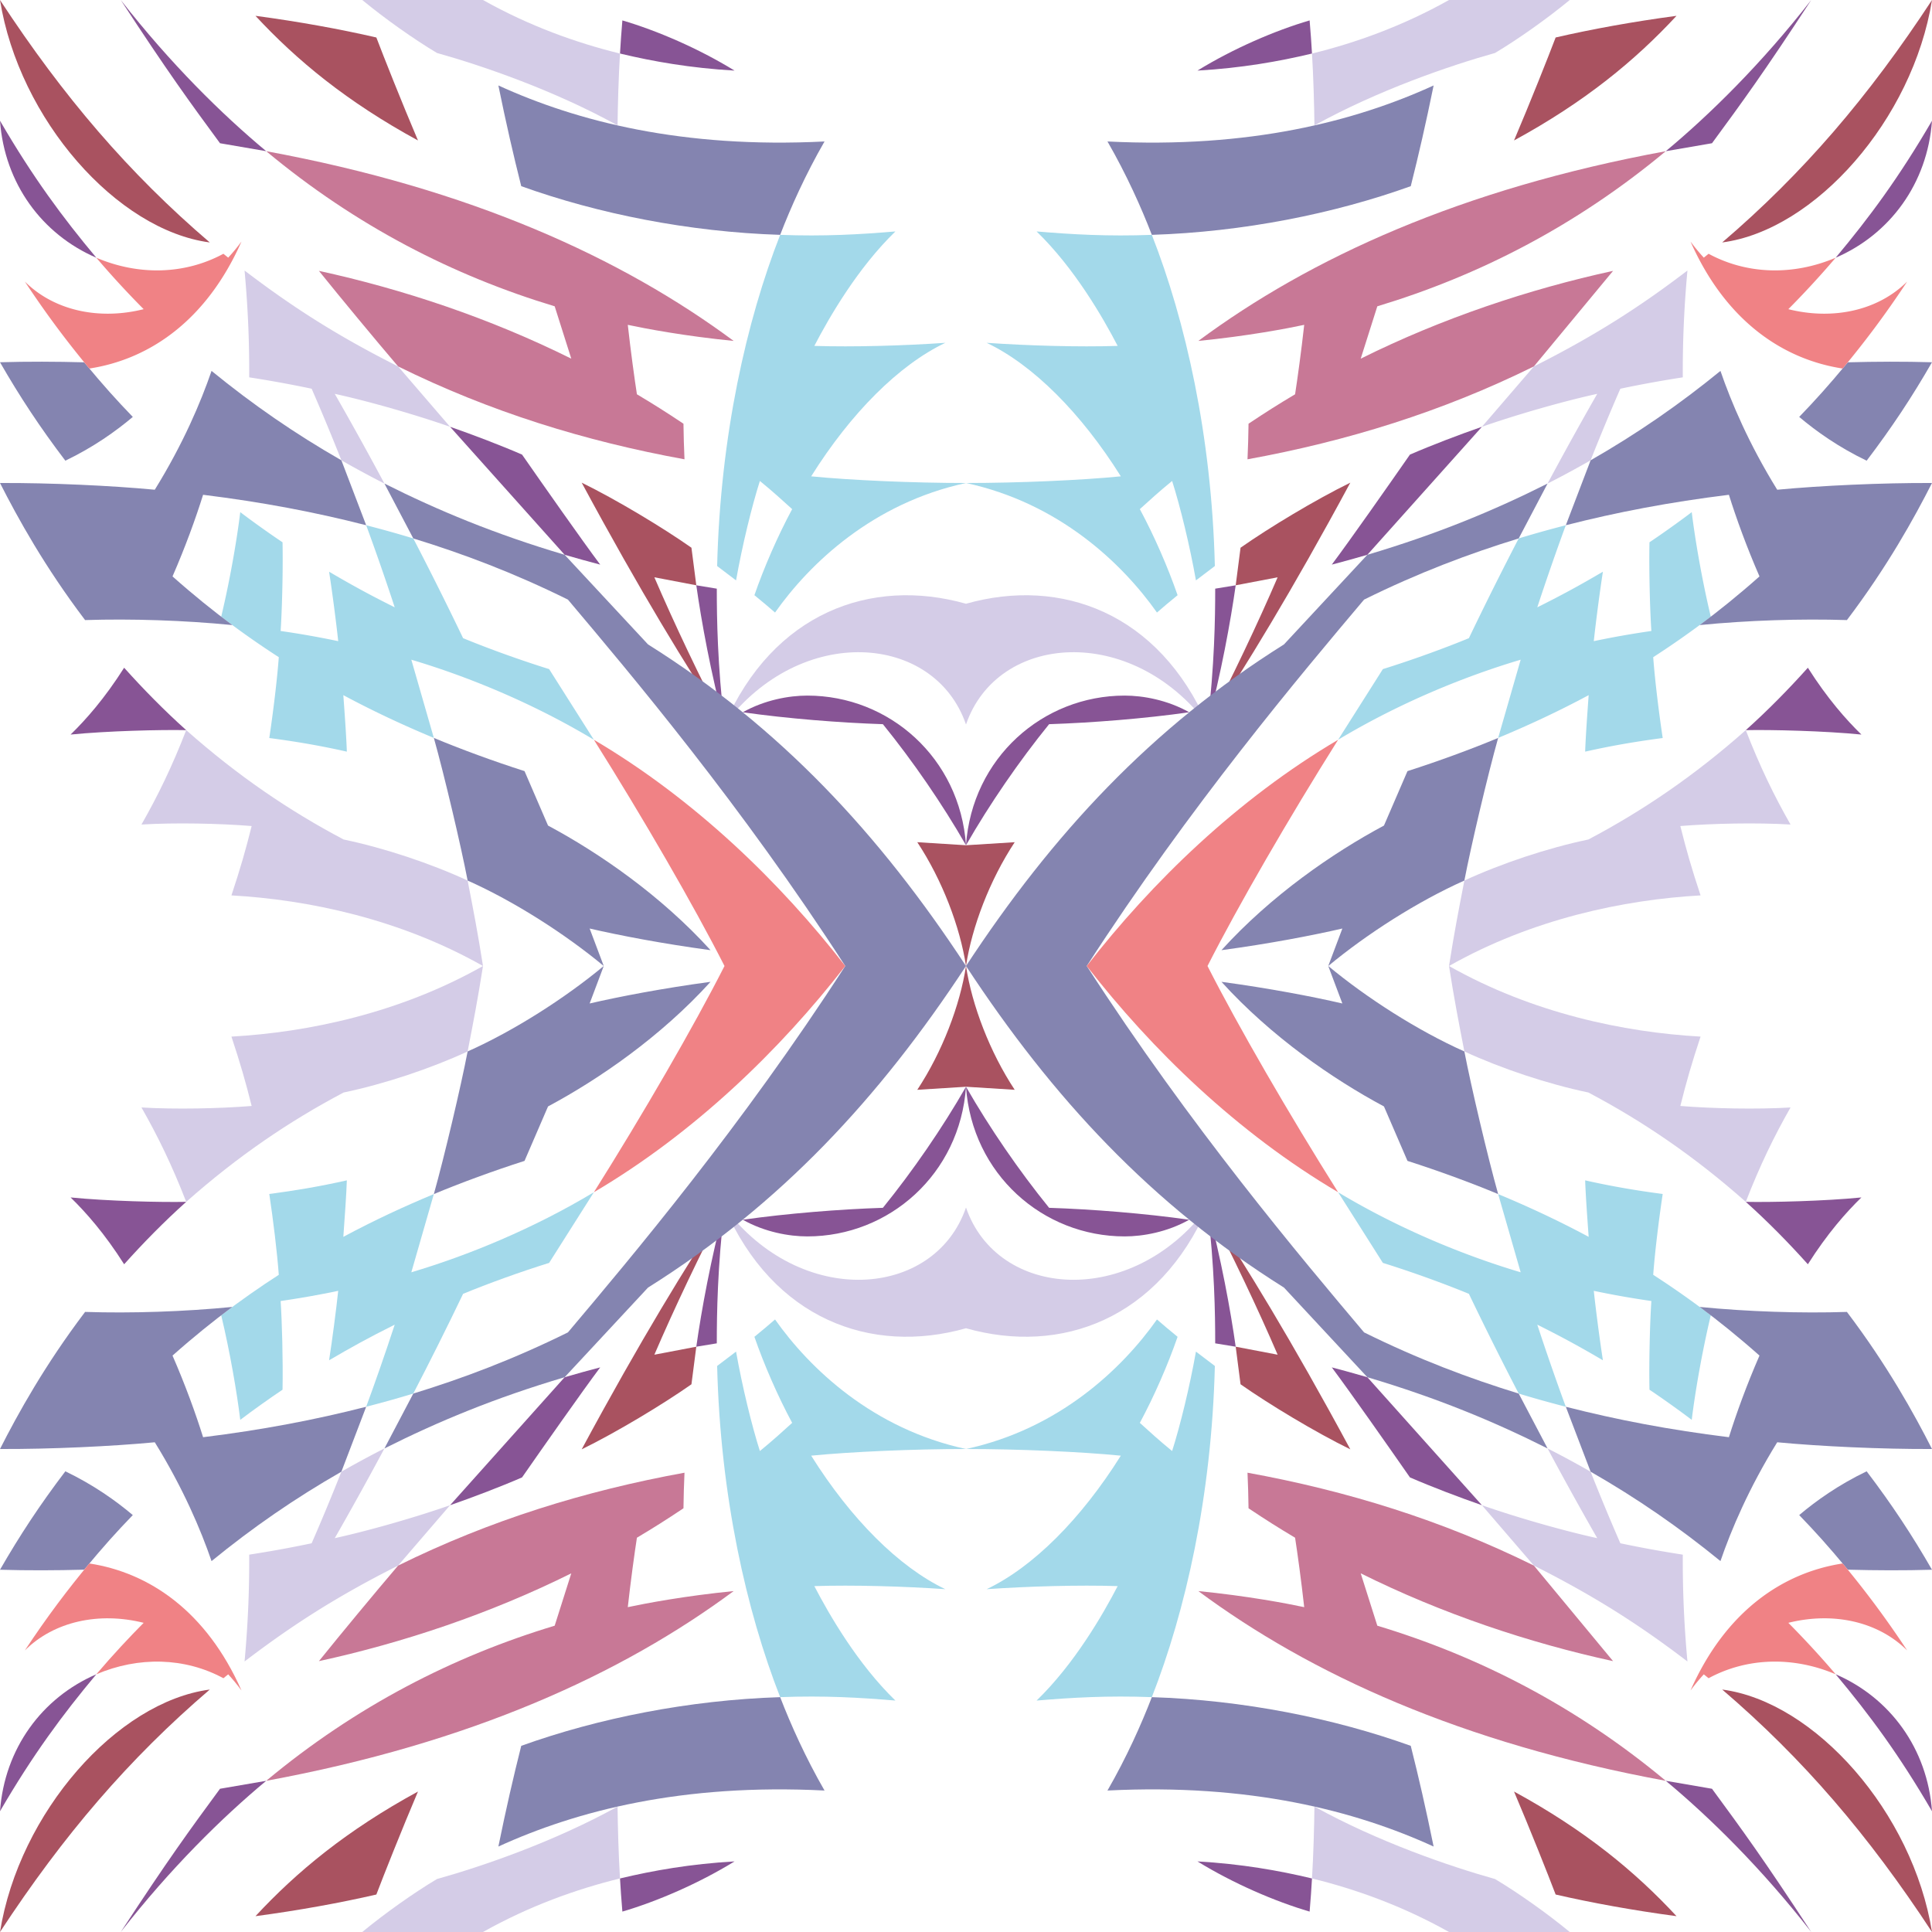 <svg xmlns="http://www.w3.org/2000/svg" width="1024" height="1024" xmlns:v="https://vecta.io/nano"><style><![CDATA[.B{fill:#875495}.C{fill:#8484b0}.D{fill:#a95260}.E{fill:#d4cce7}.F{fill:#a3d9ea}.G{fill:#f08285}.H{fill:#c87896}]]></style><path d="M512 512v-64l-25.817-1.618C499.405 466.416 508.843 491.208 512 512z" class="D"/><path d="M427.902 368.678c-9.669 0-22.563 2.285-34.215 8.833 23.674 3.372 51.564 5.574 74.262 6.32C483.848 403.431 499.468 426.14 512 448c-3.218-46.287-40.727-79.322-84.098-79.322z" class="B"/><path d="M512 384v-64c-50.495-14.287-102.227 4.937-128 64 40.544-53.75 111.421-48.357 128 0z" class="E"/><path d="M419.863 269.851c-7.696 14.294-14.938 30.975-20.009 45.615 4.546 3.684 7.537 6.257 10.931 9.191C429.24 298.523 462.678 266.641 512 256c-27.604 0-60.811-1.433-82.063-3.532 21.098-33.652 46.571-59.087 71.113-70.765-21.963 1.52-48.806 2.301-69.439 1.632 7.856-15.117 22.9-41.216 42.97-60.666-18.819 1.593-37.848 2.688-61.079 1.81-17.794 45.419-31.691 106.245-33.404 175.533l10.022 7.607c3.353-18.815 8.304-39.094 12.632-52.697 6.822 5.553 12.096 10.402 17.111 14.929z" class="F"/><path d="M379.919 312.001l-10.866-1.785c2.704 19.145 7.773 46.925 14.947 73.784-3.715-31.694-4.088-56.075-4.081-71.999z" class="B"/><path d="M384 384c-12.385-23.438-26.981-54.258-37.174-78.021l22.227 4.237-2.571-19.917c-15.174-10.645-39.539-25.338-58.181-34.485C339.602 313.918 363.865 353.302 384 384z" class="D"/><path d="M299.267 294.043c6.367 1.884 13.164 3.711 18.856 5.216-9.692-12.946-29.829-41.661-41.419-58.309-11.359-4.942-26.343-10.647-38.16-14.748l60.723 67.841z" class="B"/><path d="M448 512h64c-46-70.082-98.319-126.346-168.542-170.455l-44.191-47.502c-36.931-10.953-67.172-23.496-95.515-37.756l15.304 29.098c26.148 8.02 53.069 18.139 81.953 32.418C334.523 357.522 393.051 426.915 448 512z" class="C"/><path d="M448 512c-34.514-44.412-79.76-88.368-133.229-119.911C340.87 433.595 367.598 479.72 384 512h64z" class="G"/><path d="M376.598 503.616c-26.329-29.033-59.072-51.572-86.13-66.055l-12.459-28.855c-16.474-5.274-33.606-11.565-48.066-17.594 5.532 19.666 14.4 57.292 17.909 75.594C272.532 477.727 299.436 494.928 320 512l-7.477-19.866c16.06 3.704 38.442 8.01 64.075 11.482z" class="C"/><path d="M98.701 386.994c-7.502 19.29-14.905 34.567-23.72 50.025 17.949-1.08 41.392-.576 58.402.794-3.15 12.661-5.963 22.419-10.717 36.768C163.308 476.847 211.912 487.046 256 512c-2.866-18.155-5.03-29.269-8.148-45.294-19.509-9.023-44.1-17.248-65.699-21.746-28.808-15.194-56.236-33.831-83.452-57.966z" class="E"/><path d="M37.419 389.331c19.583-1.948 47.804-2.622 61.282-2.337-11.662-10.454-22.738-21.736-32.905-33.084-10.375 16.36-20.25 27.495-28.377 35.421z" class="B"/><path d="M142.731 391.167c13.074 1.715 26.398 3.904 41.102 7.224-.235-7.256-1.095-19.475-1.86-29.948 16.539 8.89 32.708 16.315 47.97 22.67l-11.934-41.456c29.792 8.862 64.195 22.869 96.762 42.433l-23.727-37.451c-15.561-4.853-32.37-10.948-45.593-16.4a1896.32 1896.32 0 0 0-26.396-52.853c-7.194-2.207-15.797-4.64-24.97-6.995 4.152 11.244 9.877 27.499 15.122 43.508-13.816-6.896-23.019-11.98-34.787-18.883 1.616 10.229 3.834 27.313 4.838 36.811a482.11 482.11 0 0 0-30.522-5.396c.706-10.242 1.321-31.34 1.014-47.005-6.051-4.042-15.727-10.881-22.41-15.989-1.735 14.33-5.428 35.936-10.1 55.42a469.75 469.75 0 0 0 30.526 21.464c-.908 12.248-2.989 29.194-5.035 42.846z" class="F"/><path d="M123.157 331.301c-9.648-7.088-20.84-16.113-31.72-25.792 6.775-15.543 12.306-30.781 16.206-43.262 31.352 3.875 59.259 9.189 86.442 16.143l-13.142-34.42c-24.787-14.213-47.046-29.598-68.814-47.386-5.672 16.489-14.97 38.526-30.088 62.981C59.083 257.39 26.616 255.879 0 256c9.5 18.709 23.685 44.379 45.1 72.657 24.373-.79 52.488.117 78.057 2.644z" class="C"/><path d="M180.944 243.97c6.856 3.941 15.917 8.855 22.808 12.317a1889.87 1889.87 0 0 0-26.326-47.549c19.65 4.33 44.017 11.479 61.118 17.464l-27.554-32.003c-33.666-16.926-57.342-32.486-81.37-50.811 1.981 21.724 2.551 39.805 2.461 56.614a623.77 623.77 0 0 1 33.095 6.025 1192.8 1192.8 0 0 1 15.768 37.943z" class="E"/><path d="M210.99 194.199c48.709 24.07 99.17 39.66 151.806 49.241-.356-7.383-.394-11.299-.546-18.864-8.926-5.955-16.127-10.523-24.671-15.591-1.206-7.727-3.329-23.14-4.839-36.81 9.596 2.036 29.934 5.919 56.116 8.525-59.343-43.994-139.277-80.584-247.759-100.567 47.647 39.674 99.301 66.048 152.893 82.213l8.802 27.754c-42.936-21.375-89.236-36.847-133.76-46.538 11.547 14.36 29.579 36.105 41.958 50.637z" class="H"/><path d="M413.502 124.479c5.609-14.517 13.378-31.895 23.517-49.499-75.304 3.802-131.255-10.655-172.87-29.684 4.106 20.094 7.889 36.622 12.12 53.379 40.75 14.647 88.925 24.259 137.233 25.804z" class="C"/><path d="M389.333 37.419c-19.041-11.706-41.078-21.201-59.463-26.6-.564 6.492-.935 12.127-1.255 17.559 17.531 4.202 37.38 7.698 60.718 9.041z" class="B"/><path d="M327.314 66.469c.116-10.274.561-26.221 1.301-38.09C305.648 22.753 280.681 13.865 256 0h-64c12.157 10.015 27.454 20.838 39.611 28.078 24.389 6.826 62.158 19.838 95.703 38.391z" class="E"/><path d="M221.537 74.449c-8.606-20.243-18.245-44.54-22.061-54.583-18.938-4.38-41.306-8.444-64.074-11.482 21.938 23.659 48.517 45.578 86.135 66.065z" class="D"/><path d="M34.637 244.176c15.012-7.23 26.752-15.611 35.752-23.199-8.606-8.927-15.162-16.165-25.78-28.943C29.935 191.628 14.56 191.575 0 192c10.498 18.259 21.222 34.534 34.637 52.176z" class="C"/><path d="M47.356 195.329C78.99 190.49 109.389 170.094 128 128a97.65 97.65 0 0 1-7.054 8.56l-2.536-2.058c-20.528 11.112-45.008 11.601-67.348 2.101 8.826 10.399 17.998 20.142 25.086 27.265-23.709 5.933-47.521.756-62.984-14.639 11.921 18.084 23.003 32.616 34.192 46.1z" class="G"/><path d="M51.063 136.603C33.236 115.295 17.384 93.903 0 64c2.41 33.273 22.306 60.204 51.063 72.603z" class="B"/><path d="M111.194,128.503C68.285,91.784,33.667,51.354,0,0C10.146,63.31,61.954,122.035,111.194,128.503z" class="D"/><path d="M141.098 80.133C117.671 60.653 90.361 33.771 64 0c25.002 38.255 36.606 54.167 52.608 75.919l24.49 4.214z" class="B"/><path d="M512 512v-64l25.817-1.618C524.595 466.416 515.157 491.208 512 512z" class="D"/><path d="M596.098 368.678c9.669 0 22.563 2.285 34.215 8.833-23.674 3.372-51.564 5.574-74.264 6.32C540.15 403.431 524.532 426.14 512 448c3.218-46.287 40.727-79.322 84.098-79.322z" class="B"/><path d="M512 384v-64c50.493-14.287 102.225 4.937 128 64-40.544-53.75-111.421-48.357-128 0z" class="E"/><path d="M604.137 269.851c7.696 14.294 14.939 30.975 20.009 45.615-4.546 3.684-7.537 6.257-10.931 9.191C594.759 298.523 561.321 266.641 512 256c27.604 0 60.808-1.433 82.063-3.532-21.098-33.652-46.572-59.087-71.113-70.765 21.963 1.52 48.806 2.301 69.439 1.632-7.858-15.117-22.9-41.216-42.97-60.666 18.819 1.593 37.848 2.688 61.079 1.81 17.794 45.419 31.694 106.245 33.404 175.533l-10.022 7.607c-3.353-18.815-8.304-39.094-12.632-52.697-6.822 5.553-12.093 10.402-17.111 14.929z" class="F"/><path d="M644.081 312.001l10.865-1.785C652.243 329.361 647.174 357.141 640 384c3.715-31.694 4.088-56.075 4.081-71.999z" class="B"/><path d="M640 384c12.382-23.438 26.981-54.258 37.174-78.021l-22.228 4.237 2.572-19.917c15.174-10.645 39.539-25.338 58.181-34.485C684.398 313.918 660.134 353.302 640 384z" class="D"/><path d="M724.733 294.043c-6.368 1.884-13.166 3.711-18.856 5.216 9.692-12.946 29.829-41.661 41.417-58.309 11.361-4.942 26.345-10.647 38.162-14.748l-60.723 67.841z" class="B"/><path d="M576 512h-64c46-70.082 98.319-126.346 168.542-170.455l44.191-47.502c36.931-10.953 67.172-23.496 95.515-37.756l-15.304 29.098c-26.148 8.02-53.069 18.139-81.954 32.418C689.477 357.522 630.949 426.915 576 512z" class="C"/><path d="M576 512c34.514-44.412 79.759-88.368 133.229-119.911C683.13 433.595 656.402 479.72 640 512h-64z" class="G"/><path d="M647.402 503.616c26.329-29.033 59.072-51.572 86.13-66.055l12.461-28.855c16.472-5.274 33.604-11.565 48.064-17.594-5.532 19.666-14.4 57.292-17.907 75.594C751.465 477.727 724.564 494.928 704 512l7.477-19.866c-16.06 3.704-38.442 8.01-64.075 11.482z" class="C"/><path d="M925.299 386.994c7.5 19.29 14.905 34.567 23.72 50.025-17.949-1.08-41.392-.576-58.403.794 3.151 12.661 5.964 22.419 10.716 36.768C860.692 476.847 812.086 487.046 768 512c2.865-18.155 5.03-29.269 8.15-45.294 19.507-9.023 44.098-17.248 65.697-21.746 28.808-15.194 56.236-33.831 83.452-57.966z" class="E"/><path d="M986.581 389.331c-19.583-1.948-47.804-2.622-61.282-2.337 11.662-10.454 22.738-21.736 32.905-33.084 10.375 16.36 20.25 27.495 28.377 35.421z" class="B"/><path d="M881.269 391.167c-13.074 1.715-26.398 3.904-41.102 7.224.235-7.256 1.095-19.475 1.86-29.948-16.539 8.89-32.708 16.315-47.97 22.67l11.933-41.456c-29.791 8.862-64.194 22.869-96.761 42.433l23.727-37.451c15.561-4.853 32.37-10.948 45.593-16.4 8.745-18.238 17.81-36.316 26.396-52.853 7.194-2.207 15.796-4.64 24.97-6.995-4.152 11.244-9.877 27.499-15.122 43.508 13.816-6.896 23.019-11.98 34.787-18.883-1.616 10.229-3.831 27.313-4.839 36.811 10.417-2.185 20.103-3.885 30.523-5.396-.706-10.242-1.321-31.34-1.014-47.005 6.051-4.042 15.727-10.881 22.41-15.989 1.735 14.33 5.428 35.936 10.097 55.42a468.89 468.89 0 0 1-30.523 21.464c.908 12.248 2.989 29.194 5.035 42.846z" class="F"/><path d="M900.843 331.301c9.646-7.088 20.84-16.113 31.72-25.792-6.775-15.543-12.306-30.781-16.206-43.262-31.352 3.875-59.259 9.189-86.442 16.143l13.144-34.42c24.785-14.213 47.047-29.598 68.813-47.386 5.672 16.489 14.97 38.526 30.088 62.981 22.959-2.175 55.429-3.686 82.042-3.565-9.5 18.709-23.686 44.379-45.1 72.657-24.377-.79-52.49.117-78.059 2.644z" class="C"/><path d="M843.058 243.97c-6.858 3.941-15.919 8.855-22.81 12.317 9.342-17.491 19.394-35.483 26.326-47.549-19.65 4.33-44.017 11.479-61.118 17.464l27.551-32.003c33.669-16.926 57.345-32.486 81.373-50.811-1.981 21.724-2.551 39.805-2.461 56.614a623.77 623.77 0 0 0-33.095 6.025c-4.763 10.836-11.373 26.763-15.766 37.943z" class="E"/><path d="M813.007 194.199c-48.706 24.07-99.167 39.66-151.803 49.241.356-7.383.394-11.299.546-18.864 8.926-5.955 16.127-10.523 24.671-15.591 1.206-7.727 3.331-23.14 4.838-36.81-9.595 2.036-29.933 5.919-56.115 8.525 59.343-43.994 139.277-80.584 247.759-100.567-47.647 39.674-99.301 66.048-152.894 82.213l-8.801 27.754c42.936-21.375 89.236-36.847 133.76-46.538l-41.961 50.637z" class="H"/><path d="M610.498 124.479c-5.611-14.517-13.378-31.895-23.517-49.499 75.304 3.802 131.255-10.655 172.868-29.684-4.104 20.094-7.887 36.622-12.118 53.379-40.75 14.647-88.925 24.259-137.233 25.804z" class="C"/><path d="M634.669 37.419c19.039-11.706 41.076-21.201 59.458-26.6.567 6.492.936 12.127 1.257 17.559-17.53 4.202-37.379 7.698-60.715 9.041z" class="B"/><path d="M696.683 66.469c-.113-10.274-.558-26.221-1.299-38.09C718.352 22.753 743.319 13.865 768 0h64c-12.157 10.015-27.454 20.838-39.608 28.078-24.392 6.826-62.161 19.838-95.709 38.391z" class="E"/><path d="M802.463 74.449c8.606-20.243 18.245-44.54 22.061-54.583 18.938-4.38 41.308-8.444 64.074-11.482-21.938 23.659-48.517 45.578-86.135 66.065z" class="D"/><path d="M989.363 244.176c-15.012-7.23-26.752-15.611-35.752-23.199 8.606-8.927 15.159-16.165 25.78-28.943 14.673-.405 30.048-.458 44.608-.034-10.497 18.259-21.222 34.534-34.636 52.176z" class="C"/><path d="M976.644 195.329C945.009 190.49 914.611 170.094 896 128a97.65 97.65 0 0 0 7.053 8.56l2.537-2.058c20.528 11.112 45.008 11.601 67.348 2.101-8.826 10.399-18 20.142-25.083 27.265 23.703 5.933 47.519.756 62.981-14.639-11.922 18.084-23.003 32.616-34.192 46.1z" class="G"/><path d="M972.938 136.603c17.826-21.308 33.678-42.7 51.063-72.603-2.411 33.273-22.309 60.204-51.063 72.603z" class="B"/><path d="M912.803 128.503C955.715 91.784 990.333 51.354 1024 0c-10.146 63.31-61.956 122.035-111.197 128.503z" class="D"/><path d="M882.902 80.133C906.329 60.653 933.639 33.771 960 0c-25.002 38.255-36.606 54.167-52.608 75.919l-24.49 4.214z" class="B"/><path d="M512 512v64l25.817 1.618C524.595 557.583 515.157 532.792 512 512z" class="D"/><path d="M596.098 655.321c9.669 0 22.563-2.284 34.215-8.833-23.674-3.372-51.564-5.574-74.264-6.321C540.15 620.569 524.532 597.861 512 576c3.218 46.287 40.727 79.321 84.098 79.321z" class="B"/><path d="M512 640v64c50.493 14.287 102.225-4.936 128-64-40.544 53.75-111.421 48.356-128 0z" class="E"/><path d="M604.137 754.148c7.696-14.292 14.939-30.973 20.009-45.613-4.546-3.684-7.537-6.258-10.931-9.192C594.759 725.477 561.321 757.361 512 768c27.604 0 60.808 1.433 82.063 3.532-21.098 33.653-46.572 59.088-71.113 70.764 21.963-1.519 48.806-2.301 69.439-1.629-7.858 15.115-22.9 41.215-42.97 60.664 18.819-1.595 37.848-2.688 61.079-1.811 17.794-45.419 31.694-106.243 33.404-175.532l-10.022-7.608c-3.353 18.814-8.304 39.095-12.632 52.699-6.822-5.554-12.093-10.403-17.111-14.931z" class="F"/><path d="M644.081 712l10.865 1.782C652.243 694.639 647.174 666.858 640 640c3.715 31.694 4.088 56.074 4.081 72z" class="B"/><path d="M640 640c12.382 23.438 26.981 54.259 37.174 78.021l-22.228-4.238 2.572 19.919c15.174 10.646 39.539 25.338 58.181 34.484C684.398 710.083 660.134 670.699 640 640z" class="D"/><path d="M724.733 729.958c-6.368-1.884-13.166-3.713-18.856-5.217 9.692 12.944 29.829 41.661 41.417 58.31 11.361 4.94 26.345 10.646 38.162 14.745l-60.723-67.838z" class="B"/><path d="M576 512h-64c46 70.083 98.319 126.348 168.542 170.454l44.191 47.504c36.931 10.952 67.172 23.496 95.515 37.755l-15.304-29.097c-26.148-8.021-53.069-18.14-81.954-32.42C689.477 666.477 630.949 597.086 576 512z" class="C"/><path d="M576 512c34.514 44.412 79.759 88.368 133.229 119.912C683.13 590.405 656.402 544.28 640 512h-64z" class="G"/><path d="M647.402 520.384c26.329 29.033 59.072 51.572 86.13 66.056l12.461 28.854c16.472 5.275 33.604 11.564 48.064 17.595-5.532-19.666-14.4-57.291-17.907-75.595C751.465 546.273 724.564 529.071 704 512l7.477 19.866c-16.06-3.704-38.442-8.01-64.075-11.482z" class="C"/><path d="M925.299 637.005c7.5-19.29 14.905-34.565 23.72-50.023-17.949 1.079-41.392.574-58.403-.796 3.151-12.66 5.964-22.417 10.716-36.767C860.692 547.152 812.086 536.954 768 512c2.865 18.155 5.03 29.269 8.15 45.294 19.507 9.023 44.098 17.248 65.697 21.745 28.808 15.194 56.236 33.831 83.452 57.966z" class="E"/><path d="M986.581 634.669c-19.583 1.947-47.804 2.623-61.282 2.336 11.662 10.453 22.738 21.736 32.905 33.085 10.375-16.359 20.25-27.495 28.377-35.421z" class="B"/><path d="M881.269 632.833c-13.074-1.715-26.398-3.902-41.102-7.222.235 7.255 1.095 19.472 1.86 29.946-16.539-8.891-32.708-16.314-47.97-22.669l11.933 41.456c-29.791-8.863-64.194-22.87-96.761-42.433l23.727 37.449c15.561 4.852 32.37 10.949 45.593 16.4 8.745 18.238 17.81 36.317 26.396 52.854 7.194 2.205 15.796 4.639 24.97 6.995-4.152-11.245-9.877-27.5-15.122-43.51 13.816 6.896 23.019 11.981 34.787 18.882-1.616-10.229-3.831-27.313-4.839-36.81 10.417 2.185 20.103 3.887 30.523 5.396-.706 10.241-1.321 31.341-1.014 47.005 6.051 4.042 15.727 10.88 22.41 15.99 1.735-14.331 5.428-35.938 10.097-55.421a468.48 468.48 0 0 0-30.523-21.463c.908-12.247 2.989-29.192 5.035-42.845z" class="F"/><path d="M900.843 692.699c9.646 7.088 20.84 16.113 31.72 25.792-6.775 15.541-12.306 30.779-16.206 43.261-31.352-3.875-59.259-9.188-86.442-16.141l13.144 34.419c24.785 14.213 47.047 29.6 68.813 47.387 5.672-16.491 14.97-38.528 30.088-62.981 22.959 2.176 55.429 3.685 82.042 3.564-9.5-18.708-23.686-44.38-45.1-72.657-24.377.791-52.49-.118-78.059-2.644z" class="C"/><path d="M843.058 780.03c-6.858-3.942-15.919-8.854-22.81-12.317 9.342 17.491 19.394 35.481 26.326 47.549-19.65-4.331-44.017-11.479-61.118-17.466l27.551 32.005c33.669 16.926 57.345 32.486 81.373 50.811-1.981-21.723-2.551-39.806-2.461-56.613-14.782-2.297-24.993-4.346-33.095-6.025a1186.26 1186.26 0 0 1-15.766-37.944z" class="E"/><path d="M813.007 829.801c-48.706-24.069-99.167-39.659-151.803-49.24.356 7.384.394 11.298.546 18.863 8.926 5.956 16.127 10.523 24.671 15.59 1.206 7.728 3.331 23.142 4.838 36.811-9.595-2.035-29.933-5.917-56.115-8.523 59.343 43.993 139.277 80.584 247.759 100.565-47.647-39.674-99.301-66.047-152.894-82.214l-8.801-27.754c42.936 21.375 89.236 36.847 133.76 46.539l-41.961-50.637z" class="H"/><path d="M610.498 899.521c-5.611 14.517-13.378 31.896-23.517 49.498 75.304-3.801 131.255 10.657 172.868 29.686-4.104-20.093-7.887-36.621-12.118-53.38-40.75-14.646-88.925-24.261-137.233-25.804z" class="C"/><path d="M634.669 986.581c19.039 11.706 41.076 21.201 59.458 26.6.567-6.491.936-12.127 1.257-17.561-17.53-4.199-37.379-7.696-60.715-9.039z" class="B"/><path d="M696.683 957.532c-.113 10.273-.558 26.22-1.299 38.088 22.968 5.625 47.936 14.515 72.616 28.38h64c-12.157-10.017-27.454-20.838-39.608-28.079-24.392-6.826-62.161-19.838-95.709-38.389z" class="E"/><path d="M802.463 949.551c8.606 20.243 18.245 44.539 22.061 54.584 18.938 4.379 41.308 8.444 64.074 11.48-21.938-23.657-48.517-45.578-86.135-66.064z" class="D"/><path d="M989.363 779.824c-15.012 7.231-26.752 15.611-35.752 23.199 8.606 8.926 15.159 16.164 25.78 28.941 14.673.405 30.048.461 44.608.035-10.497-18.258-21.222-34.531-34.636-52.175z" class="C"/><path d="M976.644 828.671C945.009 833.51 914.611 853.907 896 896a97.68 97.68 0 0 1 7.053-8.561l2.537 2.059c20.528-11.113 45.008-11.6 67.348-2.1-8.826-10.4-18-20.144-25.083-27.267 23.703-5.933 47.519-.757 62.981 14.639a509.26 509.26 0 0 0-34.192-46.099z" class="G"/><path d="M972.938 887.398c17.826 21.306 33.678 42.699 51.063 72.602-2.411-33.273-22.309-60.204-51.063-72.602z" class="B"/><path d="M912.803 895.495c42.912 36.723 77.53 77.15 111.197 128.505-10.146-63.311-61.956-122.035-111.197-128.505z" class="D"/><path d="M882.902 943.866C906.329 963.348 933.639 990.229 960 1024c-25.002-38.255-36.606-54.167-52.608-75.919l-24.49-4.215z" class="B"/><path d="M512 512v64l-25.817 1.618C499.405 557.583 508.843 532.792 512 512z" class="D"/><path d="M427.902 655.321c-9.669 0-22.563-2.284-34.215-8.833 23.674-3.372 51.564-5.574 74.262-6.321C483.848 620.569 499.468 597.861 512 576c-3.218 46.287-40.727 79.321-84.098 79.321z" class="B"/><path d="M512 640v64c-50.495 14.287-102.227-4.936-128-64 40.544 53.75 111.421 48.356 128 0z" class="E"/><path d="M419.863 754.148c-7.696-14.292-14.938-30.973-20.009-45.613 4.546-3.684 7.537-6.258 10.931-9.192C429.24 725.477 462.678 757.361 512 768c-27.604 0-60.811 1.433-82.063 3.532 21.098 33.653 46.571 59.088 71.113 70.764-21.963-1.519-48.806-2.301-69.439-1.629 7.856 15.115 22.9 41.215 42.97 60.664-18.819-1.595-37.848-2.688-61.079-1.811-17.794-45.419-31.691-106.243-33.404-175.532l10.022-7.608c3.353 18.814 8.304 39.095 12.632 52.699 6.822-5.554 12.096-10.403 17.111-14.931z" class="F"/><path d="M379.919 712l-10.866 1.782c2.704-19.144 7.773-46.924 14.947-73.782-3.715 31.694-4.088 56.074-4.081 72z" class="B"/><path d="M384 640c-12.385 23.438-26.981 54.259-37.174 78.021l22.227-4.238-2.571 19.919c-15.174 10.646-39.539 25.338-58.181 34.484C339.602 710.083 363.865 670.699 384 640z" class="D"/><path d="M299.267 729.958c6.367-1.884 13.164-3.713 18.856-5.217-9.692 12.944-29.829 41.661-41.419 58.31-11.359 4.94-26.343 10.646-38.16 14.745l60.723-67.838z" class="B"/><path d="M448 512h64c-46 70.083-98.319 126.348-168.542 170.454l-44.191 47.504c-36.931 10.952-67.172 23.496-95.515 37.755l15.304-29.097c26.148-8.021 53.069-18.14 81.953-32.42C334.523 666.477 393.051 597.086 448 512z" class="C"/><path d="M448 512c-34.514 44.412-79.76 88.368-133.229 119.912C340.87 590.405 367.598 544.28 384 512h64z" class="G"/><path d="M376.598 520.384c-26.329 29.033-59.072 51.572-86.13 66.056l-12.459 28.854c-16.474 5.275-33.606 11.564-48.066 17.595 5.532-19.666 14.4-57.291 17.909-75.595C272.532 546.273 299.436 529.071 320 512l-7.477 19.866c16.06-3.704 38.442-8.01 64.075-11.482z" class="C"/><path d="M98.701 637.005c-7.502-19.29-14.905-34.565-23.72-50.023 17.949 1.079 41.392.574 58.402-.796-3.15-12.66-5.963-22.417-10.717-36.767C163.308 547.152 211.912 536.954 256 512c-2.866 18.155-5.03 29.269-8.148 45.294-19.509 9.023-44.1 17.248-65.699 21.745-28.808 15.194-56.236 33.831-83.452 57.966z" class="E"/><path d="M37.419 634.669c19.583 1.947 47.804 2.623 61.282 2.336-11.662 10.453-22.738 21.736-32.905 33.085-10.375-16.359-20.25-27.495-28.377-35.421z" class="B"/><path d="M142.731 632.833c13.074-1.715 26.398-3.902 41.102-7.222-.235 7.255-1.095 19.472-1.86 29.946 16.539-8.891 32.708-16.314 47.97-22.669l-11.934 41.456c29.792-8.863 64.195-22.87 96.762-42.433l-23.727 37.449c-15.561 4.852-32.37 10.949-45.593 16.4-8.747 18.238-17.813 36.317-26.396 52.854-7.194 2.205-15.797 4.639-24.97 6.995 4.152-11.245 9.877-27.5 15.122-43.51-13.816 6.896-23.019 11.981-34.787 18.882 1.616-10.229 3.834-27.313 4.838-36.81-10.416 2.185-20.102 3.887-30.522 5.396.706 10.241 1.321 31.341 1.014 47.005-6.051 4.042-15.727 10.88-22.41 15.99-1.735-14.331-5.428-35.938-10.1-55.421 10.327-7.882 20.334-14.885 30.526-21.463-.908-12.247-2.989-29.192-5.035-42.845z" class="F"/><path d="M123.157 692.699c-9.648 7.088-20.84 16.113-31.72 25.792 6.775 15.541 12.306 30.779 16.206 43.261 31.352-3.875 59.259-9.188 86.442-16.141l-13.142 34.419c-24.787 14.213-47.046 29.6-68.814 47.387-5.672-16.491-14.97-38.528-30.088-62.981C59.083 766.611 26.616 768.12 0 768c9.5-18.708 23.685-44.38 45.1-72.657 24.373.791 52.488-.118 78.057-2.644z" class="C"/><path d="M180.944 780.03c6.856-3.942 15.917-8.854 22.808-12.317-9.342 17.491-19.396 35.481-26.326 47.549 19.65-4.331 44.017-11.479 61.118-17.466l-27.554 32.005c-33.666 16.926-57.342 32.486-81.37 50.811 1.981-21.723 2.551-39.806 2.461-56.613 14.782-2.297 24.993-4.346 33.095-6.025a1190.92 1190.92 0 0 0 15.768-37.944z" class="E"/><path d="M210.99 829.801c48.709-24.069 99.17-39.659 151.806-49.24-.356 7.384-.394 11.298-.546 18.863-8.926 5.956-16.127 10.523-24.671 15.59-1.206 7.728-3.329 23.142-4.839 36.811 9.596-2.035 29.934-5.917 56.116-8.523-59.343 43.993-139.277 80.584-247.759 100.565 47.647-39.674 99.301-66.047 152.893-82.214l8.802-27.754c-42.936 21.375-89.236 36.847-133.76 46.539 11.547-14.359 29.579-36.105 41.958-50.637z" class="H"/><path d="M413.502 899.521c5.609 14.517 13.378 31.896 23.517 49.498-75.304-3.801-131.255 10.657-172.87 29.686 4.106-20.093 7.889-36.621 12.12-53.38 40.75-14.646 88.925-24.261 137.233-25.804z" class="C"/><path d="M389.333 986.581c-19.041 11.706-41.078 21.201-59.463 26.6-.564-6.491-.935-12.127-1.255-17.561 17.531-4.199 37.38-7.696 60.718-9.039z" class="B"/><path d="M327.314 957.532c.116 10.273.561 26.22 1.301 38.088-22.967 5.625-47.935 14.515-72.615 28.38h-64c12.157-10.017 27.454-20.838 39.611-28.079 24.389-6.826 62.158-19.838 95.703-38.389z" class="E"/><path d="M221.537 949.551c-8.606 20.243-18.245 44.539-22.061 54.584-18.938 4.379-41.306 8.444-64.074 11.48 21.938-23.657 48.517-45.578 86.135-66.064z" class="D"/><path d="M34.637 779.824c15.012 7.231 26.752 15.611 35.752 23.199-8.606 8.926-15.162 16.164-25.78 28.941-14.674.406-30.049.462-44.609.036 10.498-18.259 21.222-34.532 34.637-52.176z" class="C"/><path d="M47.356 828.671C78.99 833.51 109.389 853.907 128 896c-2.51-3.417-4.824-6.142-7.054-8.561l-2.536 2.059c-20.528-11.113-45.008-11.6-67.348-2.1 8.826-10.4 17.998-20.144 25.086-27.267-23.709-5.933-47.521-.757-62.984 14.639 11.921-18.084 23.003-32.615 34.192-46.099z" class="G"/><path d="M51.063 887.398C33.236 908.704 17.384 930.098 0 960c2.41-33.273 22.306-60.204 51.063-72.602z" class="B"/><path d="M111.194 895.495C68.285 932.218 33.667 972.646 0 1024c10.146-63.311 61.954-122.035 111.194-128.505z" class="D"/><path d="M141.098 943.866C117.671 963.348 90.361 990.229 64 1024c25.002-38.255 36.606-54.167 52.608-75.919l24.49-4.215z" class="B"/></svg>